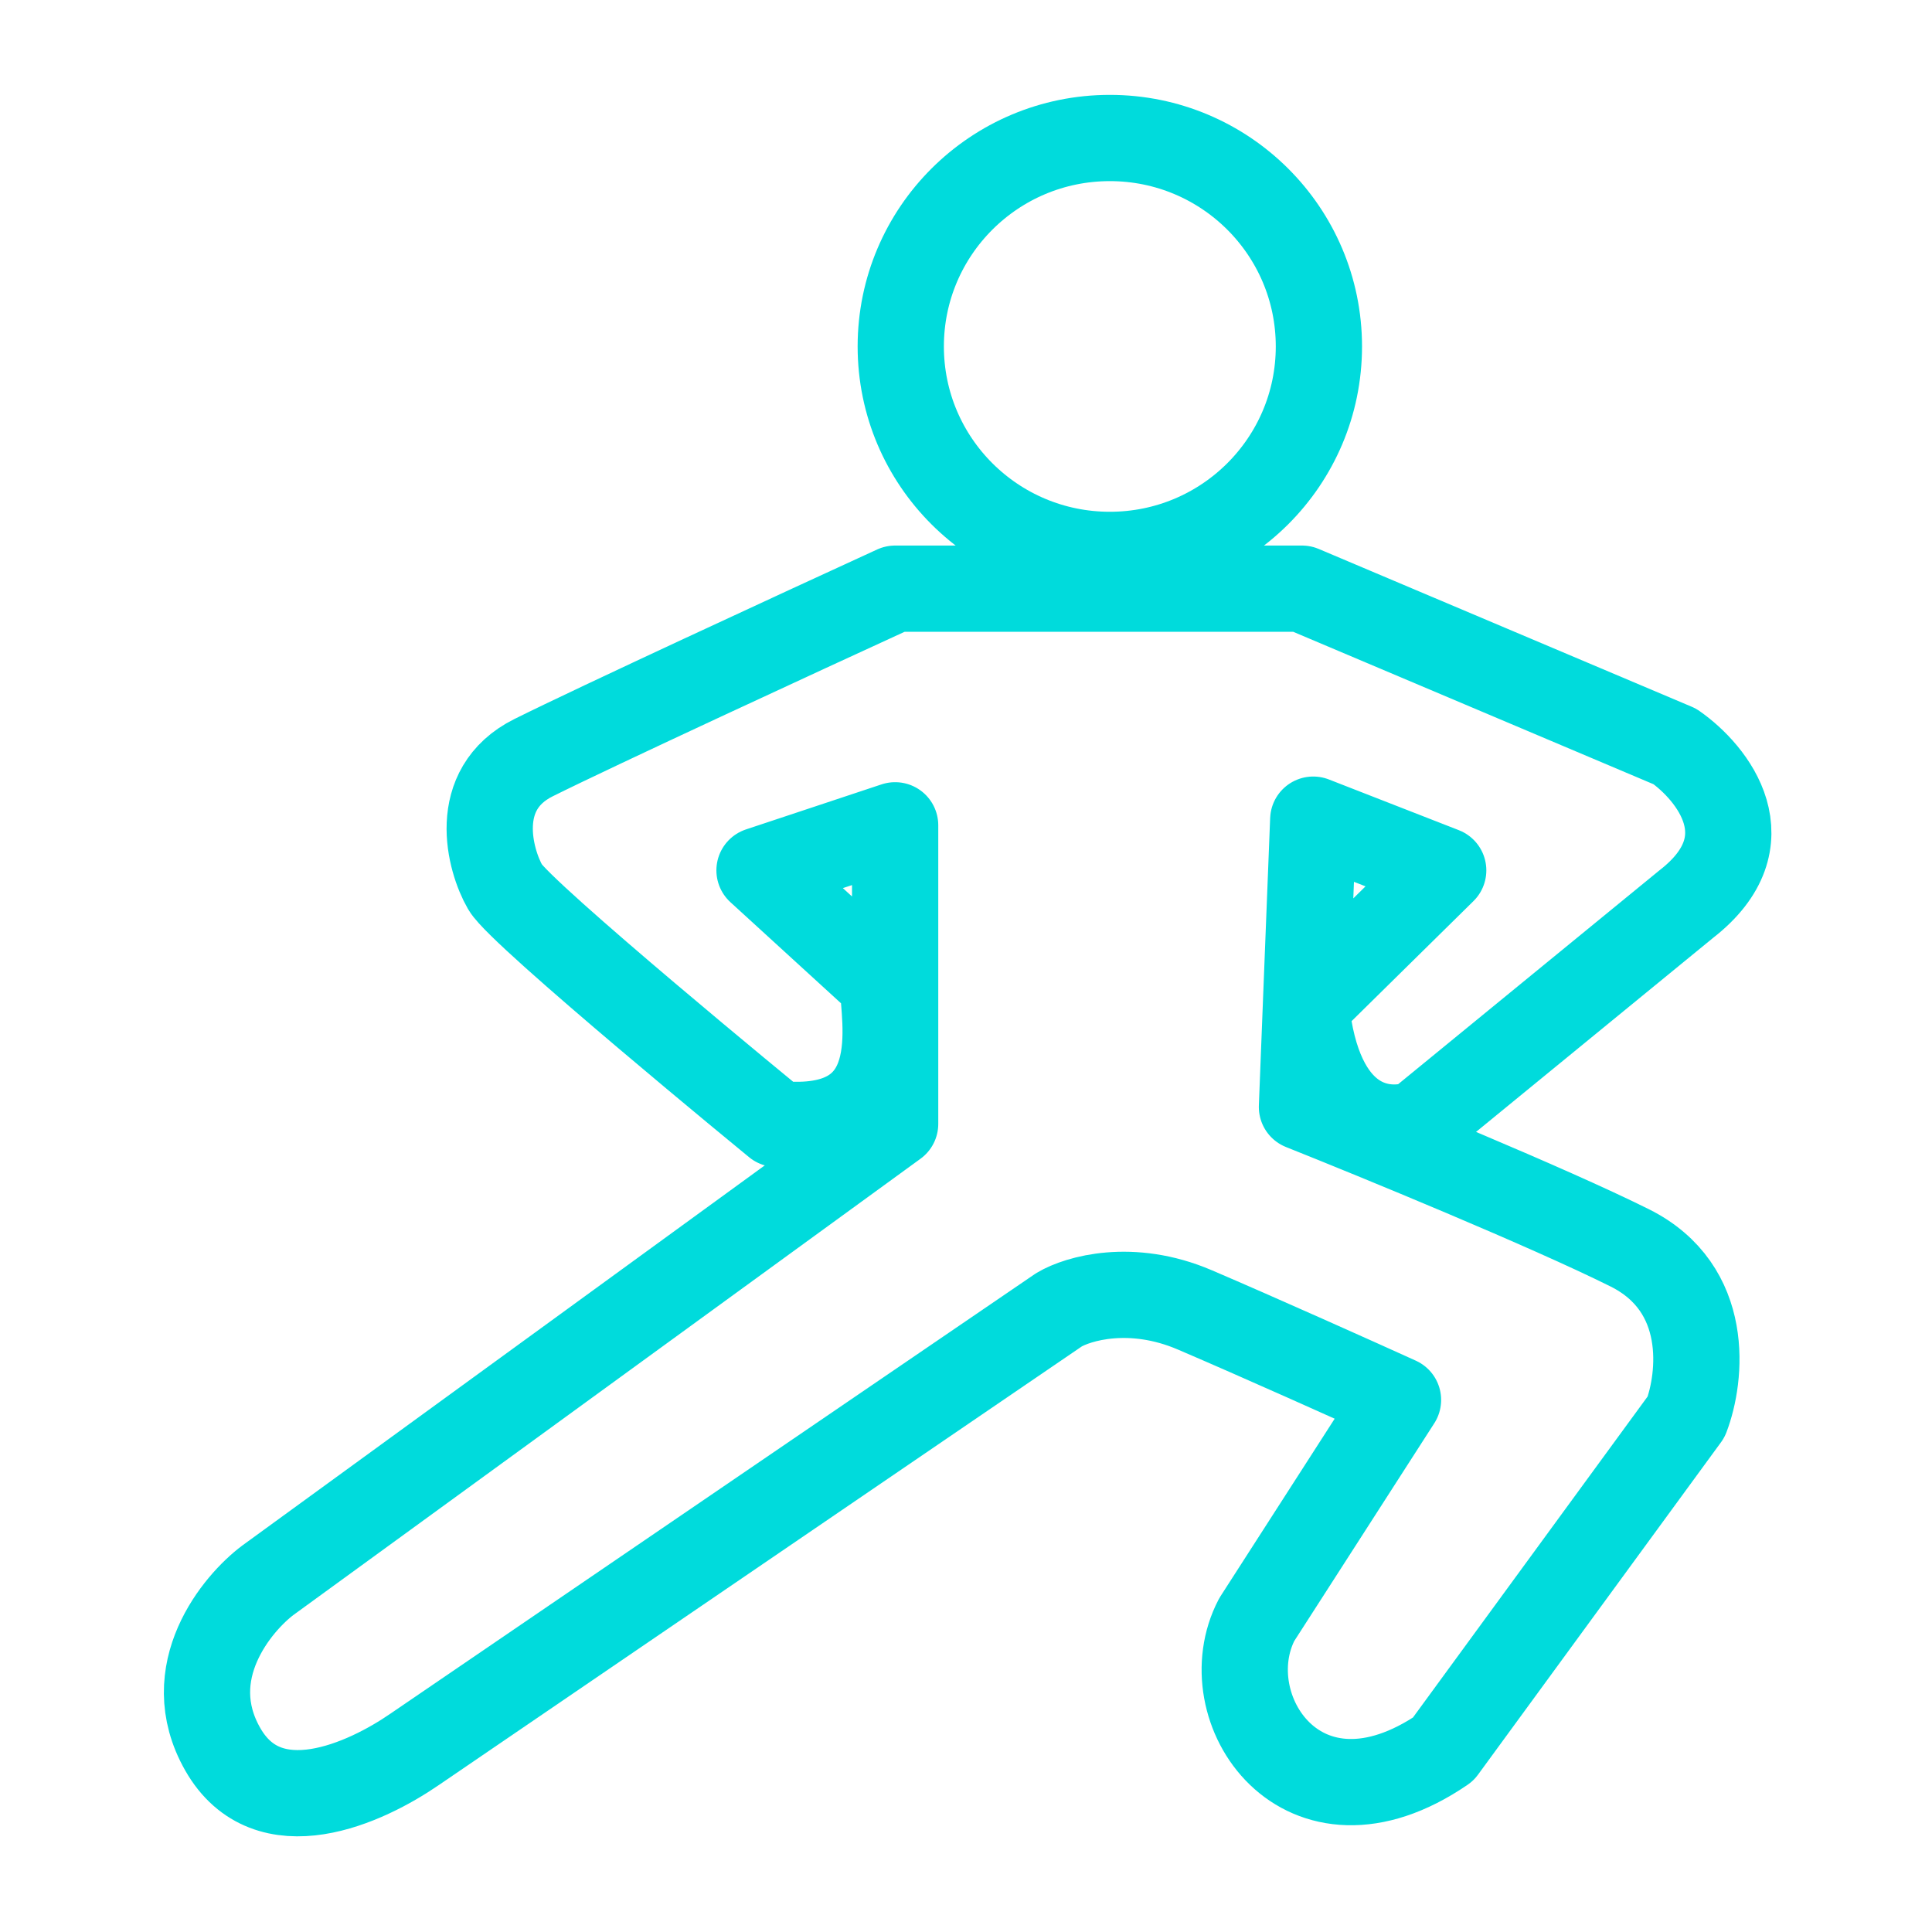 <svg width="56" height="56" viewBox="0 0 56 56" fill="none" xmlns="http://www.w3.org/2000/svg">
<path d="M37.853 29.147L37.738 32.086C39.921 32.957 44.878 34.993 47.237 36.169C49.595 37.344 49.311 39.924 48.875 41.067L41.832 50.702C37.738 53.5 35.095 49.5 36.427 46.946L40.522 40.578C39.321 40.033 36.46 38.749 34.626 37.965C32.791 37.181 31.241 37.638 30.695 37.965L12.024 50.702C10.605 51.681 7.765 53 6.456 50.702C5.181 48.465 6.893 46.456 7.766 45.803L25.946 32.576V23.922L22.015 25.228L25.595 28.5C25.595 29.5 26.437 32.968 22.506 32.576C22.506 32.576 15.095 26.5 14.645 25.718C14.194 24.936 13.629 22.877 15.464 21.962C17.298 21.048 23.216 18.315 25.946 17.063H37.738L48.547 21.636C49.639 22.398 51.233 24.379 48.875 26.208L41.095 32.576C40.08 32.903 38.208 32.674 37.853 29.147ZM37.853 29.147L38.065 23.758L41.832 25.228L37.853 29.147ZM38.229 10.042C38.229 13.379 35.516 16.084 32.169 16.084C28.822 16.084 26.109 13.379 26.109 10.042C26.109 6.705 28.822 4 32.169 4C35.516 4 38.229 6.705 38.229 10.042Z" stroke="#00DBDC" stroke-width="2.5" stroke-linejoin="round"/>
</svg>

